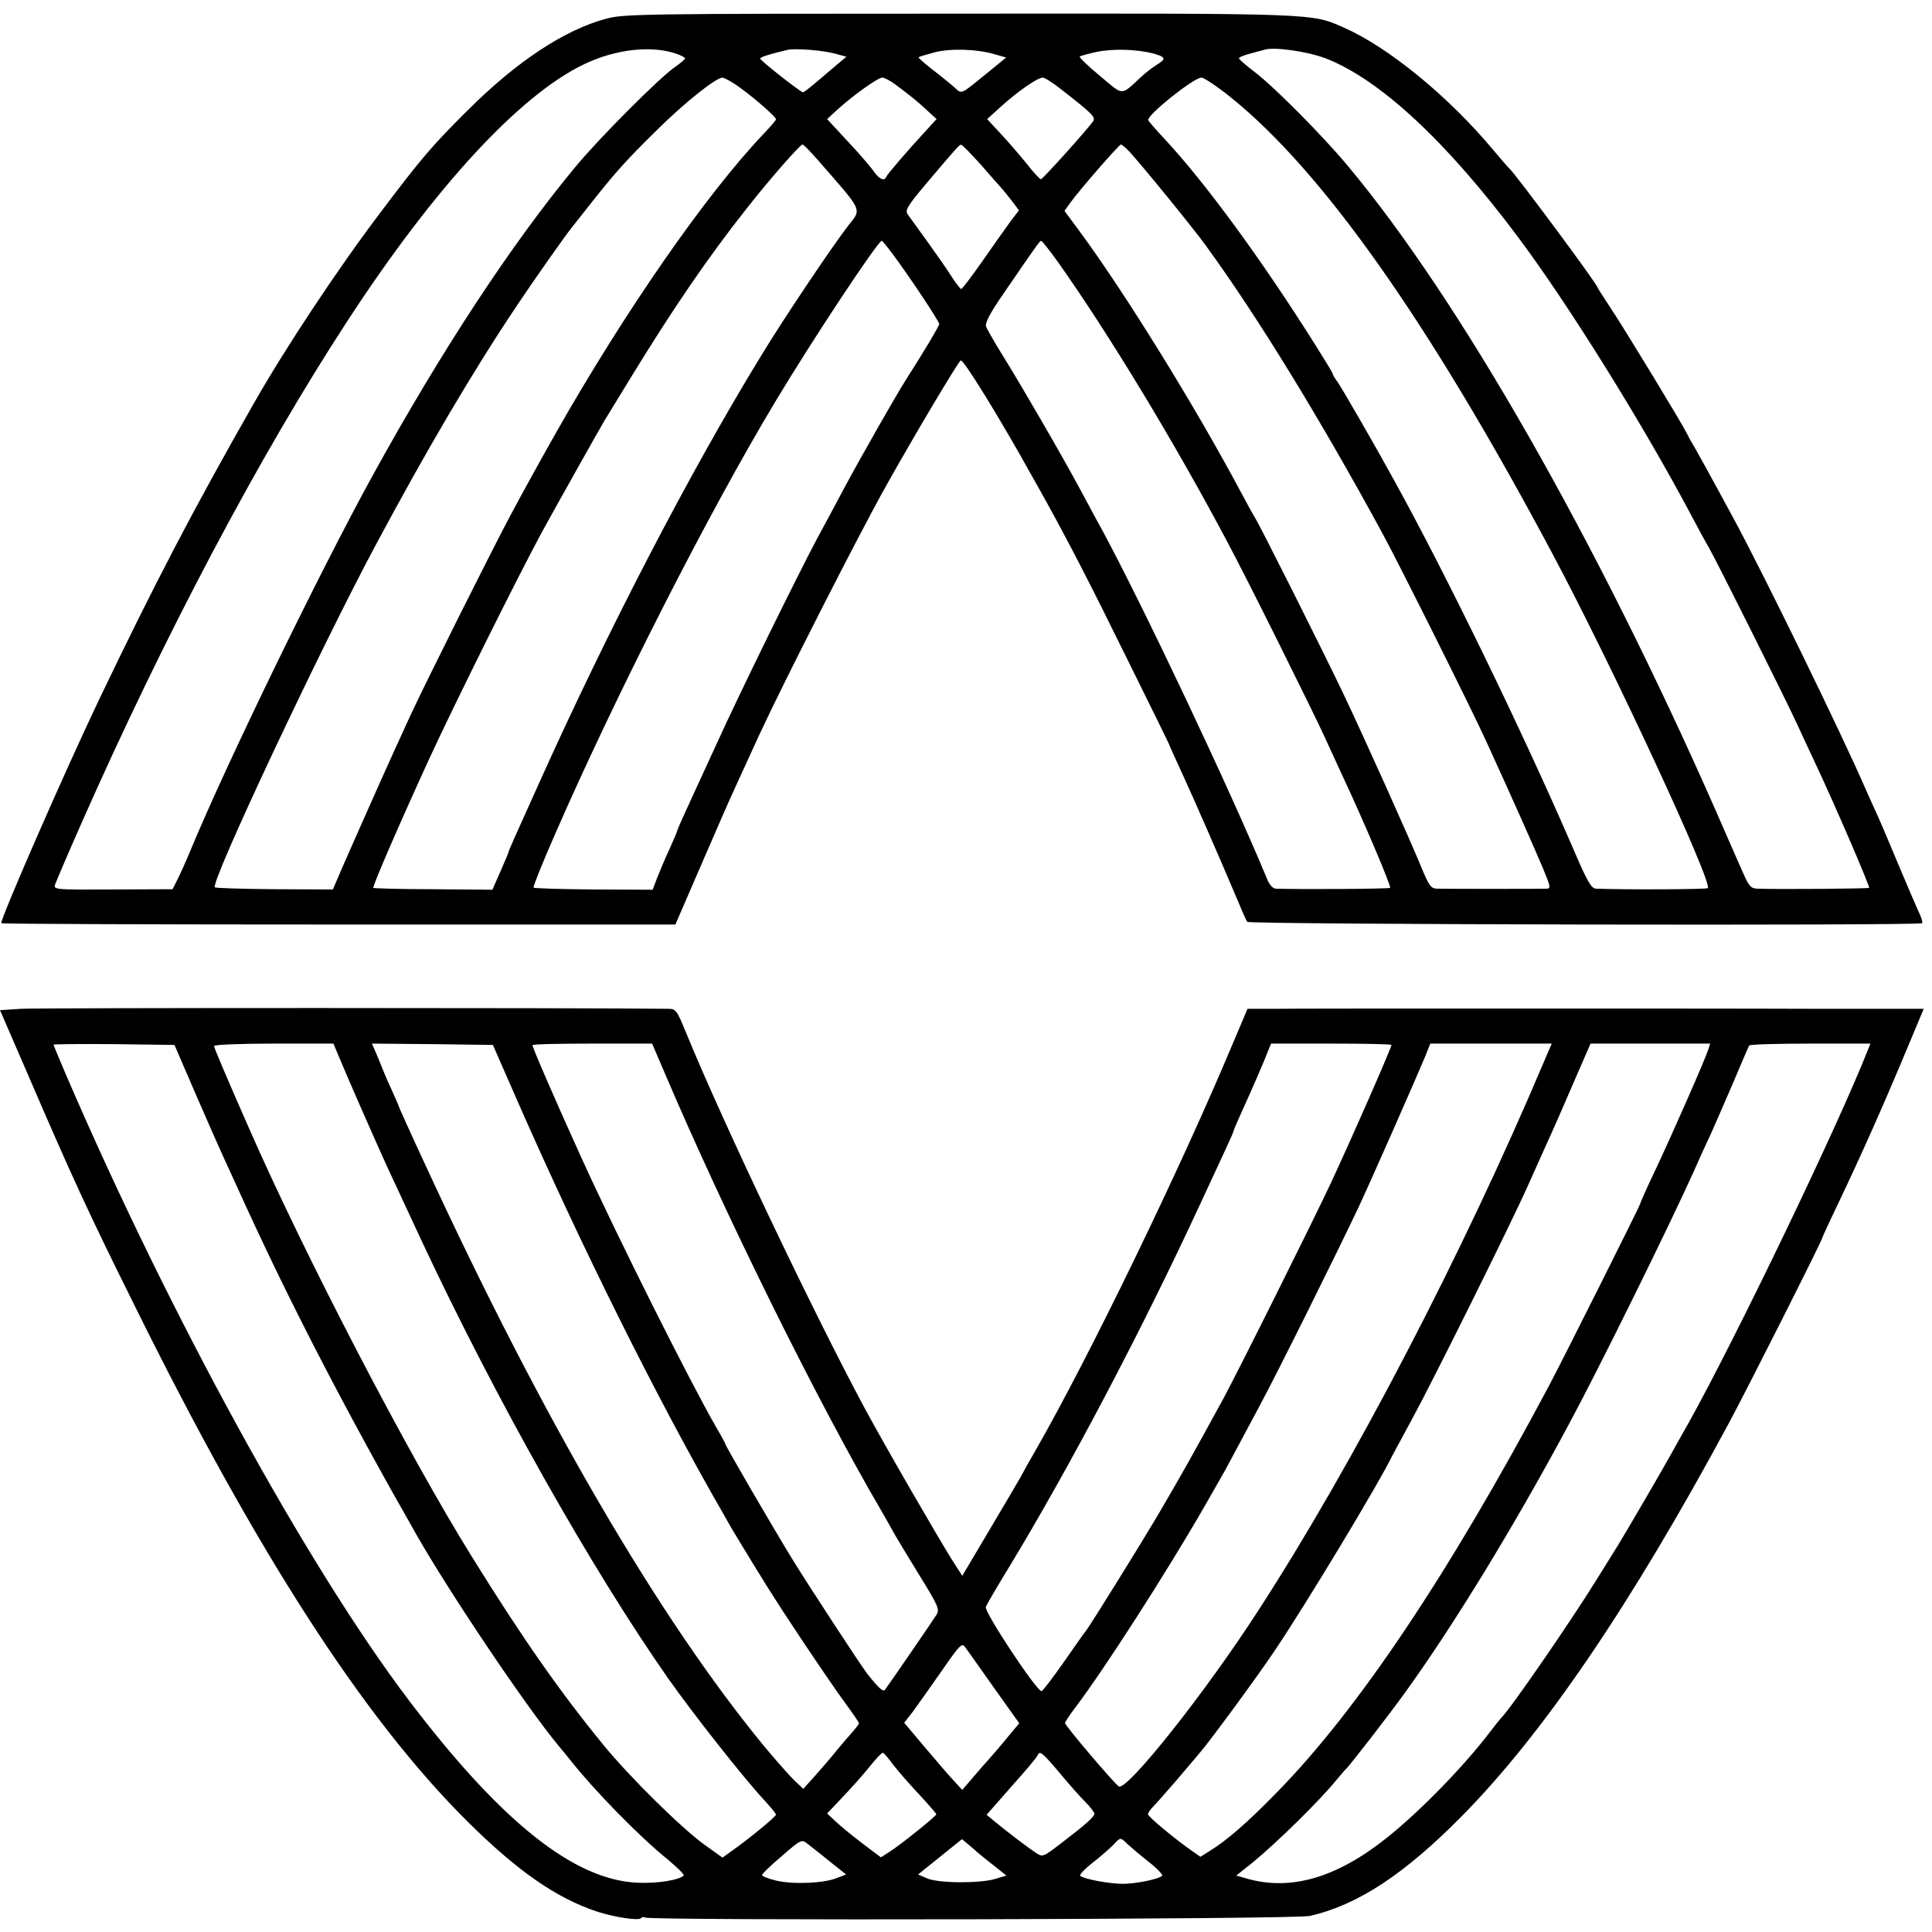 <?xml version="1.0" standalone="no"?>
<!DOCTYPE svg PUBLIC "-//W3C//DTD SVG 20010904//EN"
 "http://www.w3.org/TR/2001/REC-SVG-20010904/DTD/svg10.dtd">
<svg version="1.0" xmlns="http://www.w3.org/2000/svg"
 width="722pt" height="722pt" viewBox="0 0 722 722"
 preserveAspectRatio="xMidYMid meet">
<g transform="translate(0,722) scale(0.1,-0.1)"
fill="#000000" stroke="none">
<path d="M2265 7150 c-156 -42 -333 -159 -515 -340 -137 -136 -175 -181 -329
-385 -159 -210 -355 -506 -471 -710 -228 -399 -376 -684 -580 -1110 -127 -266
-371 -824 -365 -835 2 -3 569 -5 1261 -5 l1258 0 93 215 c51 118 111 256 134
305 23 50 62 135 87 190 86 186 367 739 471 925 101 181 265 457 281 473 8 9
148 -218 267 -433 11 -19 36 -64 56 -100 84 -153 157 -293 302 -588 85 -172
155 -314 155 -316 0 -2 20 -46 44 -98 44 -95 147 -331 207 -473 18 -44 36 -85
40 -90 7 -10 2512 -15 2522 -5 3 3 -3 23 -14 45 -10 22 -44 101 -75 175 -31
74 -67 160 -81 190 -14 30 -34 75 -45 100 -84 194 -382 805 -491 1005 -70 130
-141 259 -154 280 -7 11 -15 27 -19 35 -15 32 -218 366 -274 452 -33 50 -60
92 -60 94 0 11 -305 422 -329 444 -4 3 -31 34 -61 70 -167 200 -391 383 -556
456 -125 55 -87 54 -1439 53 -1192 0 -1253 -1 -1320 -19z m260 -130 c19 -6 35
-15 35 -18 0 -4 -17 -18 -37 -32 -57 -39 -282 -264 -373 -374 -238 -287 -501
-687 -759 -1156 -195 -355 -543 -1069 -680 -1400 -17 -41 -39 -90 -49 -109
l-17 -34 -222 -1 c-218 -1 -223 -1 -217 19 4 11 48 115 99 230 311 704 666
1374 993 1875 327 502 646 847 887 961 116 55 247 70 340 39z m598 -1 l40 -11
-25 -21 c-14 -12 -50 -42 -79 -67 -29 -25 -55 -45 -58 -45 -9 0 -160 119 -160
126 -1 6 43 19 104 33 29 6 131 -2 178 -15z m595 -2 l42 -12 -61 -50 c-116
-94 -102 -88 -135 -59 -16 14 -53 44 -82 66 -29 23 -51 42 -49 44 2 2 28 10
58 18 60 16 160 13 227 -7z m592 3 c47 -13 49 -20 13 -42 -16 -10 -42 -30 -58
-45 -79 -72 -63 -73 -154 3 -45 37 -79 70 -76 73 3 2 31 10 63 17 63 13 151
10 212 -6z m644 -18 c203 -79 452 -310 722 -672 185 -248 461 -690 644 -1035
23 -44 53 -99 66 -121 30 -52 280 -553 328 -656 20 -43 52 -113 72 -155 70
-148 203 -457 199 -461 -3 -3 -341 -6 -418 -3 -24 1 -31 9 -53 59 -14 31 -29
66 -34 77 -5 11 -36 83 -70 160 -445 1010 -956 1906 -1373 2405 -96 115 -275
295 -347 350 -33 25 -59 48 -60 52 0 4 19 12 43 18 23 6 47 13 52 14 35 12
160 -6 229 -32z m-2188 -110 c58 -42 134 -109 134 -118 0 -3 -22 -29 -49 -57
-214 -226 -514 -658 -772 -1112 -66 -117 -118 -211 -171 -310 -71 -133 -317
-625 -375 -750 -92 -200 -148 -327 -257 -574 l-32 -75 -218 1 c-119 1 -220 4
-223 7 -18 17 394 893 602 1281 188 351 361 646 528 895 65 97 176 255 204
290 6 8 42 53 79 100 87 110 128 155 242 267 101 100 218 193 242 193 8 -1 38
-17 66 -38z m582 11 c64 -49 75 -57 114 -93 l38 -35 -42 -46 c-64 -69 -143
-161 -146 -170 -7 -18 -28 -8 -49 24 -13 17 -56 68 -98 112 l-74 80 37 34 c59
54 153 121 169 121 8 0 31 -12 51 -27z m619 -18 c113 -88 129 -103 118 -118
-22 -32 -189 -217 -195 -217 -4 0 -28 26 -53 58 -25 31 -69 82 -97 112 l-51
55 53 48 c61 55 135 107 155 107 7 0 39 -20 70 -45z m629 -26 c345 -276 743
-840 1206 -1709 223 -418 602 -1235 580 -1249 -8 -5 -311 -6 -418 -2 -18 1
-33 28 -89 159 -188 434 -469 1012 -665 1367 -65 119 -193 341 -211 367 -11
14 -19 29 -19 32 0 3 -28 49 -62 103 -203 323 -415 612 -568 776 -30 32 -57
63 -59 68 -6 18 170 159 199 159 9 0 57 -32 106 -71z m-1545 -231 c180 -206
170 -185 116 -255 -62 -81 -240 -346 -323 -483 -268 -438 -573 -1026 -831
-1600 -36 -80 -76 -169 -89 -198 -13 -29 -24 -55 -24 -57 0 -3 -14 -35 -30
-72 l-30 -68 -221 2 c-121 0 -222 3 -224 5 -4 4 98 241 214 493 96 207 323
664 418 840 60 109 211 378 233 415 5 8 51 83 101 165 153 250 286 445 431
628 84 107 198 237 207 237 4 0 27 -24 52 -52z m616 -25 c37 -43 70 -80 73
-83 3 -3 20 -23 37 -45 l31 -41 -30 -39 c-16 -22 -63 -88 -104 -147 -42 -60
-78 -108 -82 -108 -4 1 -20 22 -37 48 -16 26 -57 84 -90 130 -33 46 -66 91
-73 101 -10 15 -2 30 67 112 121 143 126 148 133 148 3 1 37 -34 75 -76z m554
50 c46 -50 233 -279 284 -349 194 -266 431 -653 665 -1084 62 -115 330 -651
384 -770 93 -203 181 -401 211 -472 28 -67 31 -78 17 -79 -19 -1 -372 -1 -413
0 -22 1 -29 11 -59 84 -42 102 -205 466 -291 647 -68 143 -316 638 -329 655
-4 6 -29 51 -55 100 -170 319 -433 744 -603 974 l-54 73 23 32 c34 47 181 216
188 216 3 0 18 -12 32 -27z m-883 -385 c65 -88 172 -249 172 -259 0 -7 -56
-101 -125 -209 -34 -53 -164 -281 -228 -400 -31 -58 -76 -143 -102 -190 -74
-139 -292 -582 -377 -770 -44 -96 -96 -208 -114 -248 -19 -41 -34 -76 -34 -79
0 -2 -13 -32 -28 -66 -16 -34 -36 -82 -46 -107 l-17 -45 -220 1 c-121 1 -222
4 -225 7 -3 2 33 92 80 199 229 524 574 1202 824 1618 136 227 383 600 397
600 3 0 22 -24 43 -52z m614 -25 c189 -266 438 -677 634 -1047 68 -126 324
-641 367 -736 14 -30 42 -91 62 -135 83 -177 185 -418 180 -423 -4 -4 -333 -6
-428 -3 -11 1 -24 15 -33 39 -133 322 -467 1029 -621 1312 -17 30 -49 91 -73
135 -69 129 -227 401 -290 502 -32 51 -61 102 -65 113 -4 14 14 49 68 127 122
178 132 192 138 193 3 0 31 -35 61 -77z"/>
<path d="M78 3450 l-78 -5 104 -240 c166 -385 225 -514 402 -870 456 -922 853
-1536 1239 -1920 187 -186 333 -288 487 -339 65 -21 157 -35 164 -24 3 4 10 5
16 2 19 -12 2429 -7 2483 6 179 41 352 155 565 370 306 309 633 789 1000 1470
68 126 350 685 350 694 0 2 24 55 54 117 97 204 171 370 272 612 l53 127 -405
0 c-222 1 -744 1 -1159 1 -415 0 -802 0 -859 -1 l-104 0 -58 -137 c-198 -472
-537 -1170 -734 -1513 -21 -36 -46 -81 -56 -100 -11 -19 -64 -110 -119 -202
l-99 -167 -39 61 c-55 88 -254 432 -327 568 -188 350 -526 1059 -665 1398 -36
88 -39 92 -69 92 -303 4 -2363 4 -2418 0z m656 -325 c45 -104 93 -212 106
-240 12 -27 49 -106 80 -175 175 -381 374 -765 635 -1223 127 -223 416 -652
534 -793 14 -17 35 -42 45 -55 89 -112 254 -281 359 -366 37 -31 65 -58 62
-62 -17 -17 -98 -30 -170 -27 -239 9 -513 228 -858 683 -382 505 -894 1440
-1278 2331 -27 63 -49 116 -49 118 0 2 102 3 226 2 l226 -3 82 -190z m536 138
c24 -59 133 -307 174 -397 29 -62 75 -161 133 -286 276 -589 633 -1222 919
-1631 92 -131 281 -371 358 -454 25 -27 46 -53 46 -56 0 -8 -101 -91 -168
-138 l-32 -23 -67 48 c-85 61 -278 251 -378 373 -161 197 -301 396 -490 701
-237 380 -626 1128 -835 1605 -84 191 -130 299 -130 306 0 5 100 9 223 9 l223
0 24 -57z m664 -158 c237 -540 521 -1112 765 -1535 17 -30 35 -62 40 -70 111
-184 154 -253 252 -400 64 -96 139 -206 168 -245 28 -38 51 -72 51 -75 0 -3
-10 -16 -22 -30 -13 -14 -39 -45 -60 -70 -20 -25 -56 -67 -81 -95 l-45 -50
-32 30 c-18 17 -69 75 -115 130 -393 478 -828 1223 -1266 2173 -55 118 -99
216 -99 218 0 2 -11 28 -25 58 -14 30 -29 65 -34 78 -5 13 -16 40 -25 61 l-16
37 226 -2 226 -3 92 -210z m551 103 c224 -526 572 -1230 807 -1631 23 -40 46
-81 52 -92 6 -11 47 -78 90 -149 72 -116 78 -130 66 -150 -11 -18 -170 -250
-193 -281 -6 -9 -23 6 -66 60 -24 31 -217 326 -278 425 -73 119 -253 428 -253
435 0 2 -15 30 -34 62 -101 176 -370 713 -504 1008 -102 225 -182 410 -182
419 0 4 101 6 224 6 l223 0 48 -112z m2715 107 c0 -10 -143 -337 -226 -515
-61 -131 -349 -709 -404 -810 -119 -218 -153 -278 -233 -415 -66 -113 -262
-428 -279 -450 -5 -5 -42 -58 -83 -117 -42 -60 -79 -108 -83 -108 -19 1 -215
297 -208 315 3 8 43 77 89 152 225 371 495 884 712 1353 37 80 80 173 96 207
16 34 29 64 29 67 0 2 13 33 29 68 37 81 87 196 100 231 l11 27 225 0 c124 0
225 -2 225 -5z m568 -67 c-301 -712 -712 -1501 -1064 -2044 -201 -312 -493
-678 -523 -660 -17 11 -201 227 -201 237 0 4 17 29 37 56 106 139 342 506 484
753 30 52 59 103 64 112 11 18 30 55 139 258 68 126 298 589 376 755 49 105
218 489 246 557 l19 48 227 0 227 0 -31 -72z m616 50 c-10 -33 -136 -320 -200
-455 -30 -63 -54 -117 -54 -120 0 -7 -286 -577 -342 -683 -374 -703 -715
-1212 -1019 -1521 -106 -109 -187 -179 -248 -216 l-35 -22 -30 21 c-62 43
-166 129 -166 138 0 5 8 17 18 27 10 10 49 54 87 98 37 44 77 91 89 105 39 45
221 293 282 385 118 175 393 632 437 725 4 8 37 69 73 135 75 137 372 735 432
870 22 50 56 124 74 165 19 41 63 141 98 223 l64 147 224 0 223 0 -7 -22z
m597 0 c-111 -283 -494 -1079 -672 -1398 -14 -25 -41 -72 -59 -105 -31 -57
-177 -307 -203 -349 -7 -11 -43 -69 -81 -130 -97 -157 -324 -486 -356 -516 -3
-3 -21 -25 -40 -50 -97 -128 -260 -296 -385 -396 -188 -151 -361 -202 -527
-154 l-38 11 58 46 c94 77 253 233 318 313 16 19 31 37 35 40 12 11 159 200
220 285 184 255 407 621 608 995 113 209 376 742 472 955 17 39 44 99 61 134
16 36 54 123 85 195 30 72 57 134 60 139 2 4 105 7 228 7 l225 0 -9 -22z
m-3266 -2386 l94 -132 -27 -32 c-44 -54 -75 -90 -113 -132 -20 -23 -44 -51
-54 -63 l-19 -22 -34 37 c-19 20 -67 77 -108 125 l-75 89 32 41 c17 23 65 91
107 151 70 101 77 108 89 90 8 -10 56 -79 108 -152z m-378 -286 c18 -23 62
-74 98 -112 35 -38 64 -71 64 -74 0 -7 -137 -117 -176 -141 l-31 -20 -69 52
c-37 28 -82 65 -100 82 l-32 30 39 41 c63 67 84 90 124 139 21 26 41 47 45 47
3 0 21 -20 38 -44z m620 -28 c33 -40 77 -90 97 -110 20 -20 36 -41 36 -46 0
-11 -36 -43 -124 -110 -68 -52 -69 -53 -95 -36 -26 17 -103 75 -155 118 l-29
24 94 107 c52 58 96 110 97 116 7 18 18 9 79 -63z m-858 -333 l63 -50 -34 -13
c-47 -20 -164 -25 -227 -10 -30 7 -54 17 -53 21 0 5 34 37 74 71 70 61 74 63
94 47 11 -9 49 -38 83 -66z m551 35 c3 -3 29 -24 58 -47 l53 -42 -43 -13 c-59
-17 -214 -16 -255 3 l-32 14 82 66 82 66 25 -21 c14 -11 27 -23 30 -26z m563
29 c12 -11 48 -42 80 -67 32 -25 54 -49 50 -52 -14 -13 -100 -30 -147 -30 -50
0 -147 18 -159 30 -4 4 16 25 45 48 30 23 64 53 78 67 28 30 26 30 53 4z"/>
</g>
</svg>
